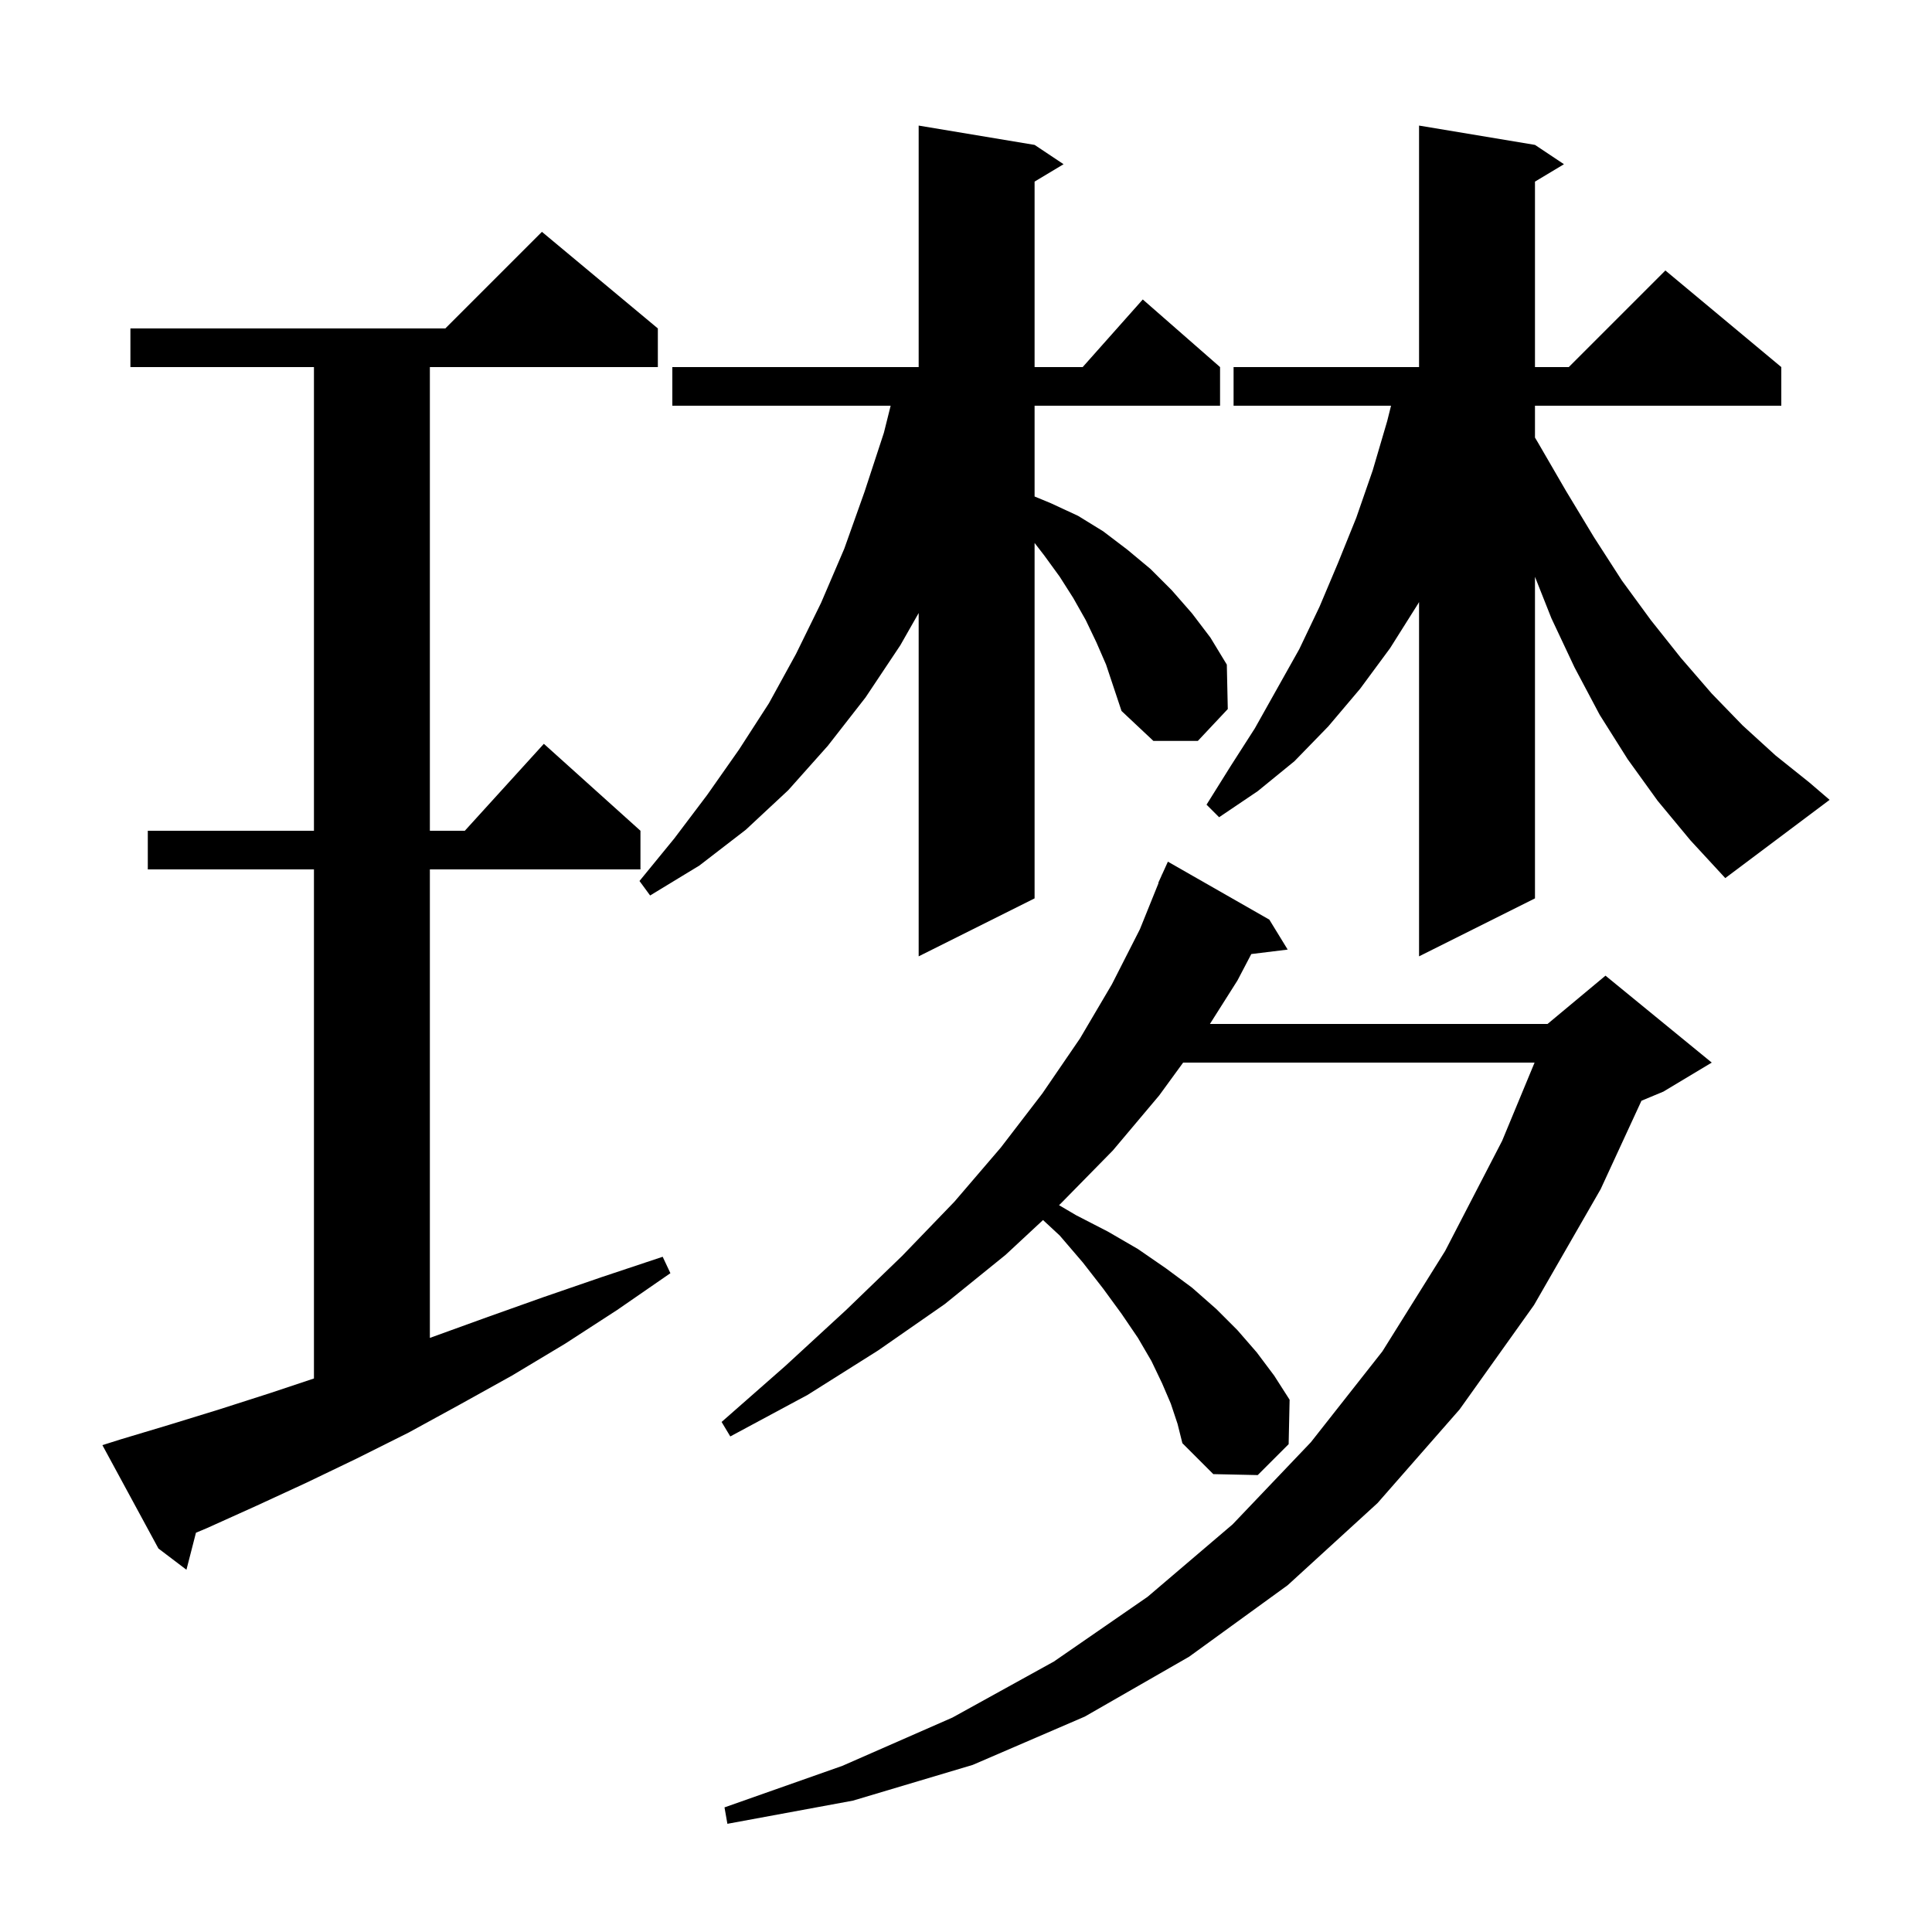 <svg xmlns="http://www.w3.org/2000/svg" xmlns:xlink="http://www.w3.org/1999/xlink" version="1.1" baseProfile="full" viewBox="0 0 200 200" width="200" height="200">
<g fill="black">
<path d="M 121.2 145.3 L 120.3 143.2 L 119.2 140.9 L 117.8 138.5 L 116.1 136.0 L 114.2 133.4 L 112.1 130.7 L 109.7 127.9 L 107.974 126.298 L 104.1 129.9 L 97.8 135.0 L 90.9 139.8 L 83.6 144.4 L 75.6 148.7 L 74.7 147.2 L 81.3 141.4 L 87.6 135.6 L 93.4 130.0 L 98.8 124.4 L 103.6 118.8 L 107.9 113.2 L 111.8 107.5 L 115.1 101.9 L 118.0 96.2 L 119.933 91.411 L 119.9 91.4 L 120.228 90.678 L 120.3 90.5 L 120.308 90.503 L 120.9 89.2 L 131.4 95.2 L 133.3 98.3 L 129.534 98.763 L 128.1 101.5 L 125.25 106.0 L 160.2 106.0 L 166.2 101.0 L 177.2 110.0 L 172.2 113.0 L 169.924 113.948 L 165.7 123.1 L 158.8 135.1 L 151.1 145.9 L 142.6 155.6 L 133.3 164.1 L 123.1 171.5 L 112.3 177.7 L 100.7 182.7 L 88.3 186.4 L 75.3 188.8 L 75.0 187.1 L 87.2 182.8 L 98.6 177.8 L 109.1 172.0 L 118.8 165.3 L 127.6 157.8 L 135.7 149.3 L 143.1 139.9 L 149.6 129.5 L 155.5 118.1 L 158.859 110.0 L 122.478 110.0 L 120.0 113.4 L 115.2 119.1 L 109.8 124.6 L 109.63 124.759 L 111.4 125.8 L 114.7 127.5 L 117.8 129.3 L 120.7 131.3 L 123.4 133.3 L 125.9 135.5 L 128.1 137.7 L 130.1 140.0 L 131.9 142.4 L 133.5 144.9 L 133.4 149.5 L 130.2 152.7 L 125.6 152.6 L 122.4 149.4 L 121.9 147.4 Z M 12.5 149.0 L 17.5 147.5 L 22.7 145.9 L 28.0 144.2 L 32.5 142.7 L 32.5 90.0 L 15.3 90.0 L 15.3 86.0 L 32.5 86.0 L 32.5 38.0 L 13.5 38.0 L 13.5 34.0 L 46.1 34.0 L 56.1 24.0 L 68.1 34.0 L 68.1 38.0 L 44.5 38.0 L 44.5 86.0 L 48.118 86.0 L 56.3 77.0 L 66.3 86.0 L 66.3 90.0 L 44.5 90.0 L 44.5 138.5 L 50.3 136.4 L 56.2 134.3 L 62.3 132.2 L 68.6 130.1 L 69.4 131.8 L 63.9 135.6 L 58.5 139.1 L 53.0 142.4 L 47.6 145.4 L 42.3 148.3 L 36.9 151.0 L 31.7 153.5 L 26.5 155.9 L 21.4 158.2 L 20.285 158.668 L 19.3 162.5 L 16.4 160.3 L 10.6 149.6 Z M 113.5 66.5 L 112.4 64.2 L 111.1 61.9 L 109.7 59.7 L 108.1 57.5 L 107.1 56.206 L 107.1 93.0 L 95.1 99.0 L 95.1 63.461 L 93.2 66.8 L 89.6 72.2 L 85.7 77.2 L 81.6 81.8 L 77.2 85.9 L 72.4 89.6 L 67.3 92.7 L 66.2 91.2 L 69.8 86.8 L 73.2 82.3 L 76.5 77.6 L 79.6 72.8 L 82.4 67.7 L 85.0 62.4 L 87.4 56.8 L 89.5 50.9 L 91.5 44.8 L 92.2 42.0 L 69.6 42.0 L 69.6 38.0 L 95.1 38.0 L 95.1 13.0 L 107.1 15.0 L 110.1 17.0 L 107.1 18.8 L 107.1 38.0 L 112.078 38.0 L 118.3 31.0 L 126.3 38.0 L 126.3 42.0 L 107.1 42.0 L 107.1 51.397 L 108.8 52.1 L 111.6 53.4 L 114.2 55.0 L 116.7 56.9 L 119.1 58.9 L 121.3 61.1 L 123.4 63.5 L 125.3 66.0 L 127.0 68.8 L 127.1 73.4 L 124.0 76.7 L 119.4 76.7 L 116.1 73.6 L 114.5 68.8 Z M 171.6 82.9 L 168.5 78.6 L 165.6 74.0 L 163.0 69.1 L 160.6 64.0 L 158.9 59.71 L 158.9 93.0 L 146.9 99.0 L 146.9 62.322 L 146.8 62.5 L 143.9 67.1 L 140.8 71.3 L 137.5 75.2 L 134.0 78.8 L 130.2 81.9 L 126.2 84.6 L 124.9 83.3 L 127.4 79.3 L 129.9 75.4 L 134.5 67.2 L 136.6 62.8 L 138.5 58.3 L 140.4 53.6 L 142.1 48.7 L 143.6 43.6 L 144.0 42.0 L 127.7 42.0 L 127.7 38.0 L 146.9 38.0 L 146.9 13.0 L 158.9 15.0 L 161.9 17.0 L 158.9 18.8 L 158.9 38.0 L 162.4 38.0 L 172.4 28.0 L 184.4 38.0 L 184.4 42.0 L 158.9 42.0 L 158.9 45.297 L 159.2 45.8 L 162.1 50.8 L 165.0 55.6 L 167.9 60.1 L 170.9 64.2 L 174.0 68.1 L 177.2 71.8 L 180.4 75.1 L 183.8 78.2 L 187.3 81.0 L 189.4 82.8 L 178.6 90.9 L 175.0 87.0 Z " />
</g>
</svg>
